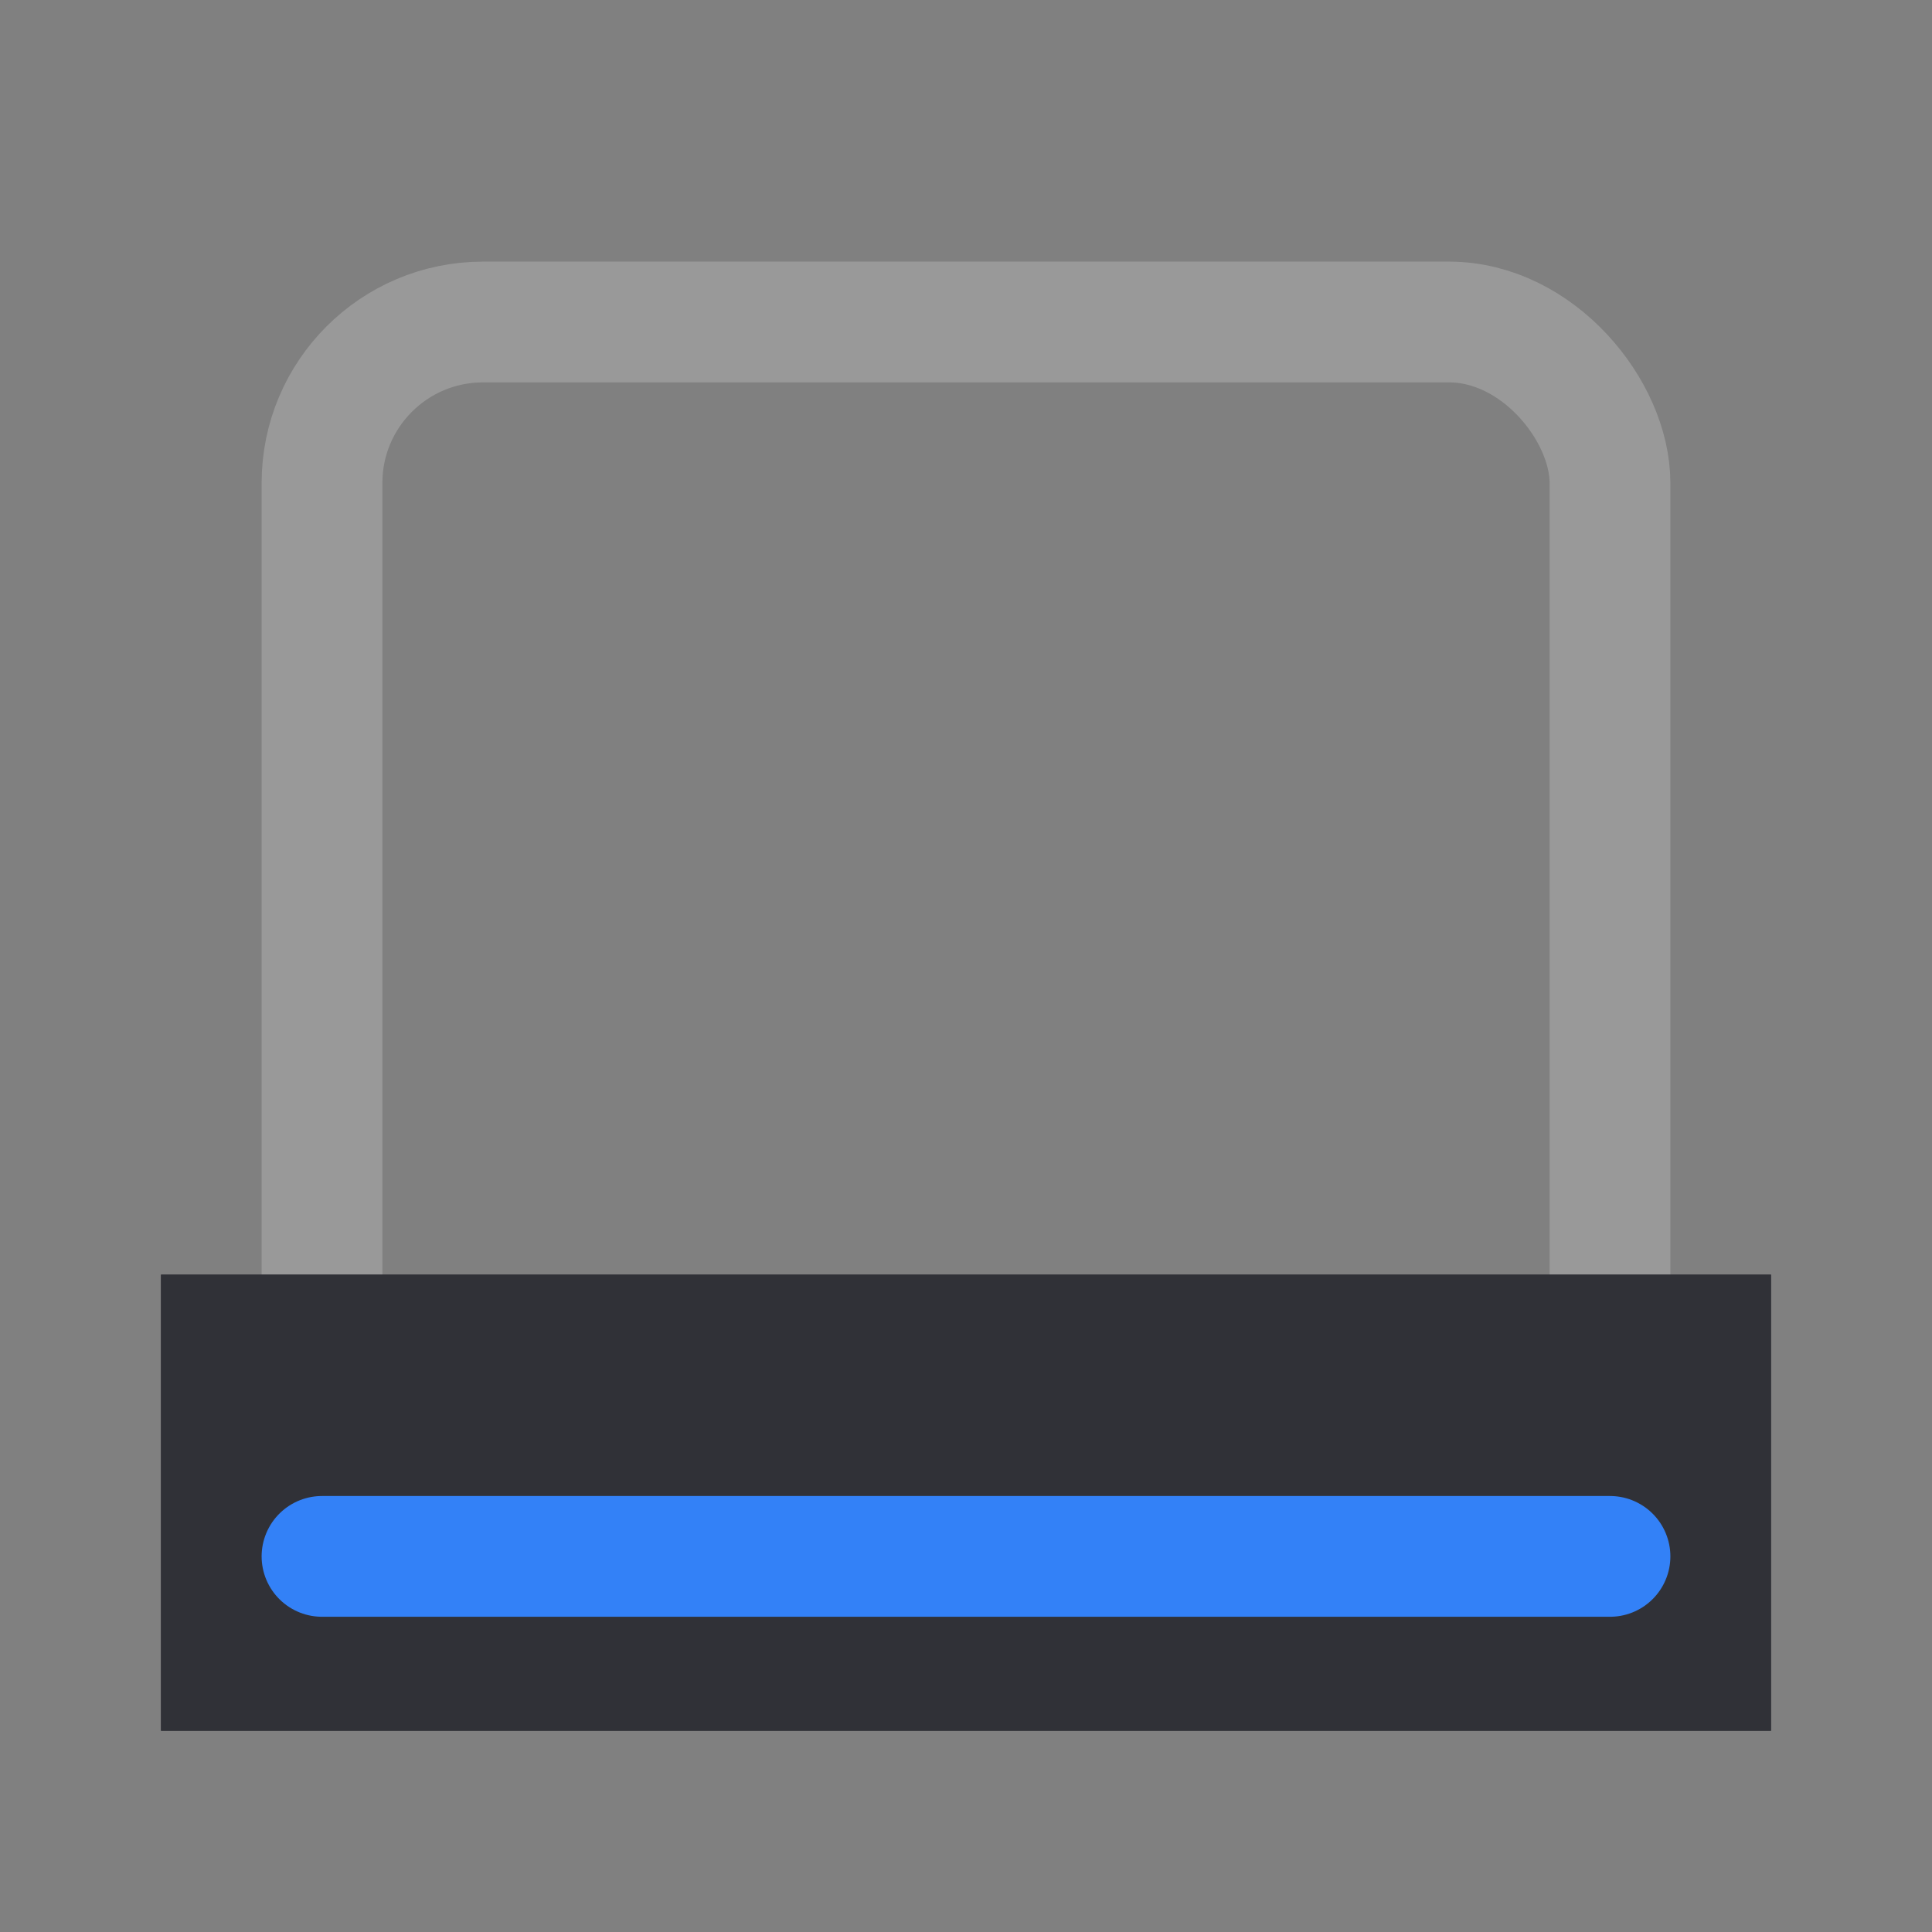 <svg id="Group_370" data-name="Group 370"
    xmlns="http://www.w3.org/2000/svg" width="24" height="24" viewBox="0 0 24 24">
    <rect x="0" y="0" width="24" height="24" fill="#808080" stroke="none"/>
    <path id="Path_359" data-name="Path 359" d="M0,0H24V24H0Z" fill="none"/>
    <rect id="Rectangle_169" data-name="Rectangle 169" width="16" height="16" rx="2" transform="translate(4 4)" fill="none" stroke="#fff" stroke-linecap="round" stroke-linejoin="round" stroke-width="1.5" opacity="0.203"/>
    <g id="Rectangle_262" data-name="Rectangle 262" transform="translate(2 21.5) rotate(-90)" fill="#303137" stroke="#303137" stroke-width="1">
        <rect width="5.666" height="20" stroke="none"/>
        <rect x="0.5" y="0.5" width="4.666" height="19" fill="none"/>
    </g>
    <line id="Line_138" data-name="Line 138" x1="16" transform="translate(20 19.334) rotate(180)" fill="none" stroke="#3381f7" stroke-linecap="round" stroke-width="1.5"/>
</svg>
